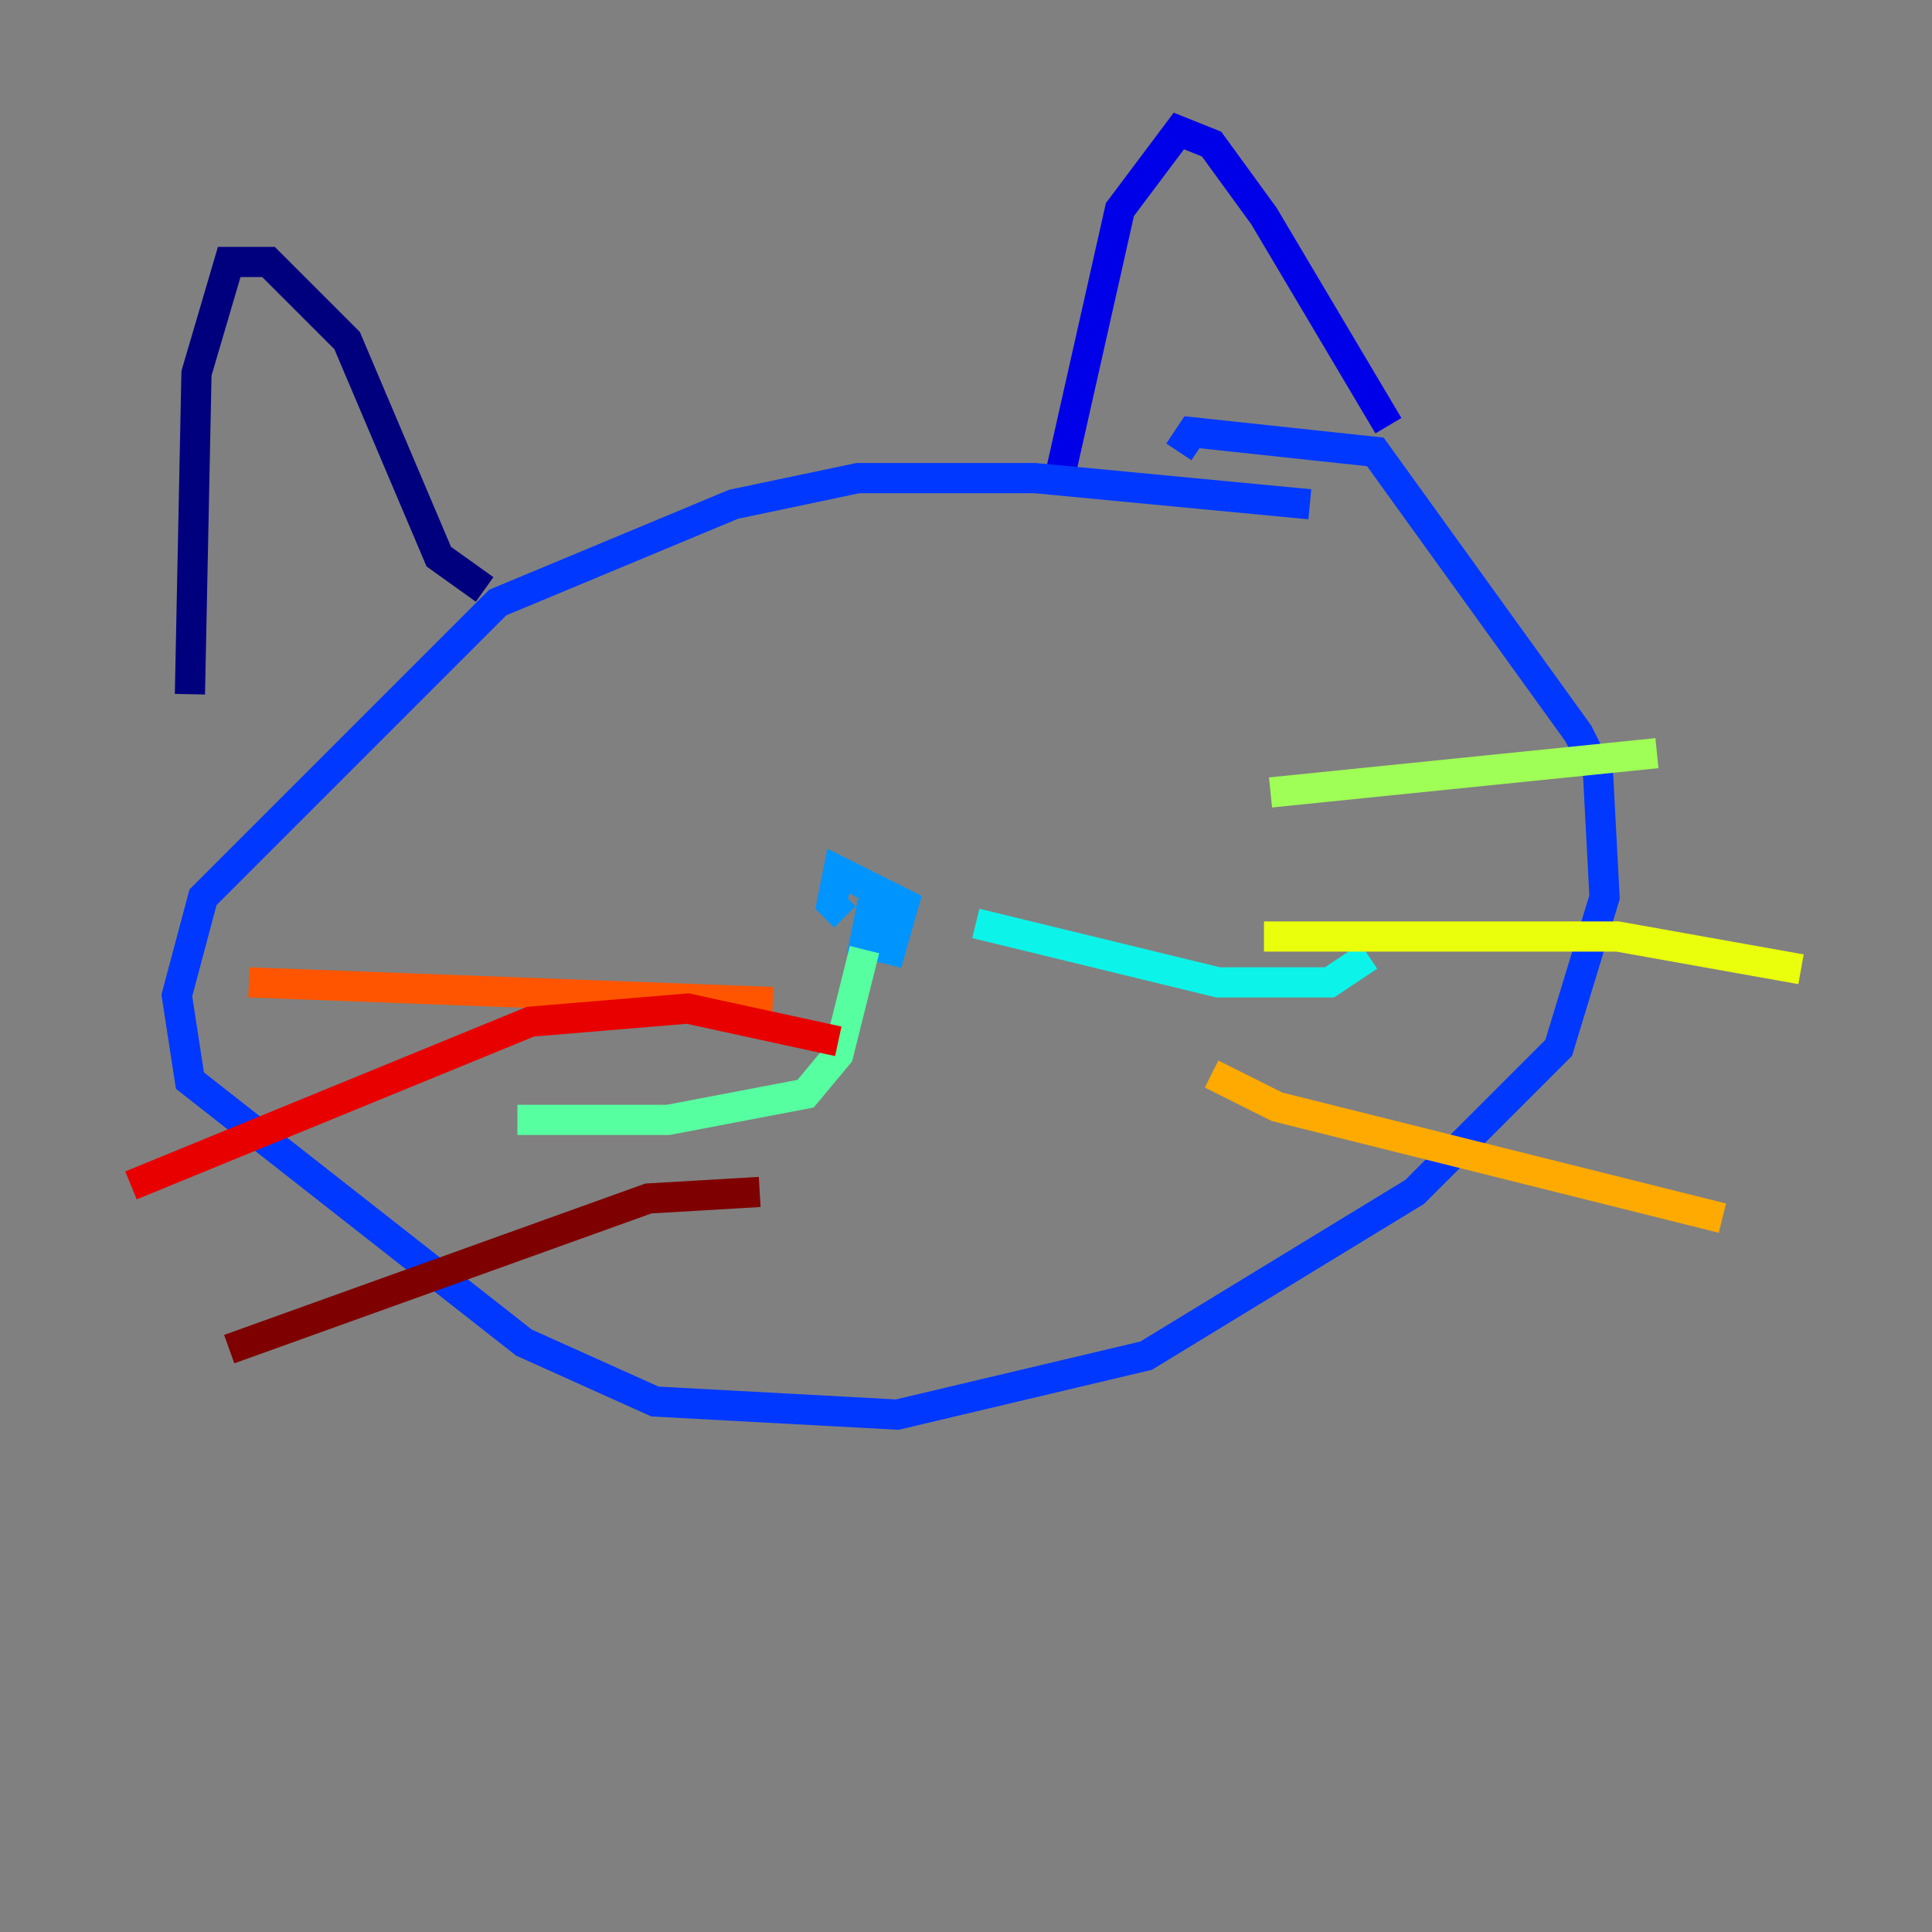 <?xml version="1.0" encoding="utf-8" ?>
<svg baseProfile="tiny" height="128" version="1.2" viewBox="0,0,128,128" width="128" xmlns="http://www.w3.org/2000/svg" xmlns:ev="http://www.w3.org/2001/xml-events" xmlns:xlink="http://www.w3.org/1999/xlink"><rect x="0" y="0" width="128" height="128" fill="#808080" stroke="none"/><defs /><polyline fill="none" points="12.583,45.993 13.017,24.732 15.186,17.356 17.79,17.356 22.997,22.563 29.071,36.881 32.108,39.051" stroke="#00007f" stroke-width="2" /><polyline fill="none" points="70.291,31.241 74.197,13.885 78.102,8.678 80.271,9.546 83.742,14.319 91.986,28.203" stroke="#0000e8" stroke-width="2" /><polyline fill="none" points="86.78,33.41 68.556,31.675 56.841,31.675 48.597,33.41 32.976,39.919 13.451,59.444 11.715,65.953 12.583,71.593 34.712,88.949 43.39,92.854 59.444,93.722 75.932,89.817 93.722,78.969 103.268,69.424 106.305,59.444 105.871,51.2 104.57,48.597 91.119,29.939 78.969,28.637 78.102,29.939" stroke="#0038ff" stroke-width="2" /><polyline fill="none" points="59.878,59.444 57.709,60.312 57.275,62.481 59.01,62.915 59.878,59.878 55.539,57.709 55.105,59.878 55.973,60.746" stroke="#0094ff" stroke-width="2" /><polyline fill="none" points="64.651,61.18 80.705,65.085 88.081,65.085 90.685,63.349" stroke="#0cf4ea" stroke-width="2" /><polyline fill="none" points="57.275,62.915 55.539,69.858 53.37,72.461 44.258,74.197 34.278,74.197" stroke="#56ffa0" stroke-width="2" /><polyline fill="none" points="84.176,52.502 109.776,49.898" stroke="#a0ff56" stroke-width="2" /><polyline fill="none" points="83.742,62.047 107.173,62.047 119.322,64.217" stroke="#eaff0c" stroke-width="2" /><polyline fill="none" points="80.271,71.159 84.61,73.329 114.115,80.705" stroke="#ffaa00" stroke-width="2" /><polyline fill="none" points="51.2,66.386 16.488,65.085" stroke="#ff5500" stroke-width="2" /><polyline fill="none" points="55.539,68.99 45.559,66.82 35.146,67.688 8.678,78.536" stroke="#e80000" stroke-width="2" /><polyline fill="none" points="50.332,78.969 42.956,79.403 15.186,89.383" stroke="#7f0000" stroke-width="2" /></svg>